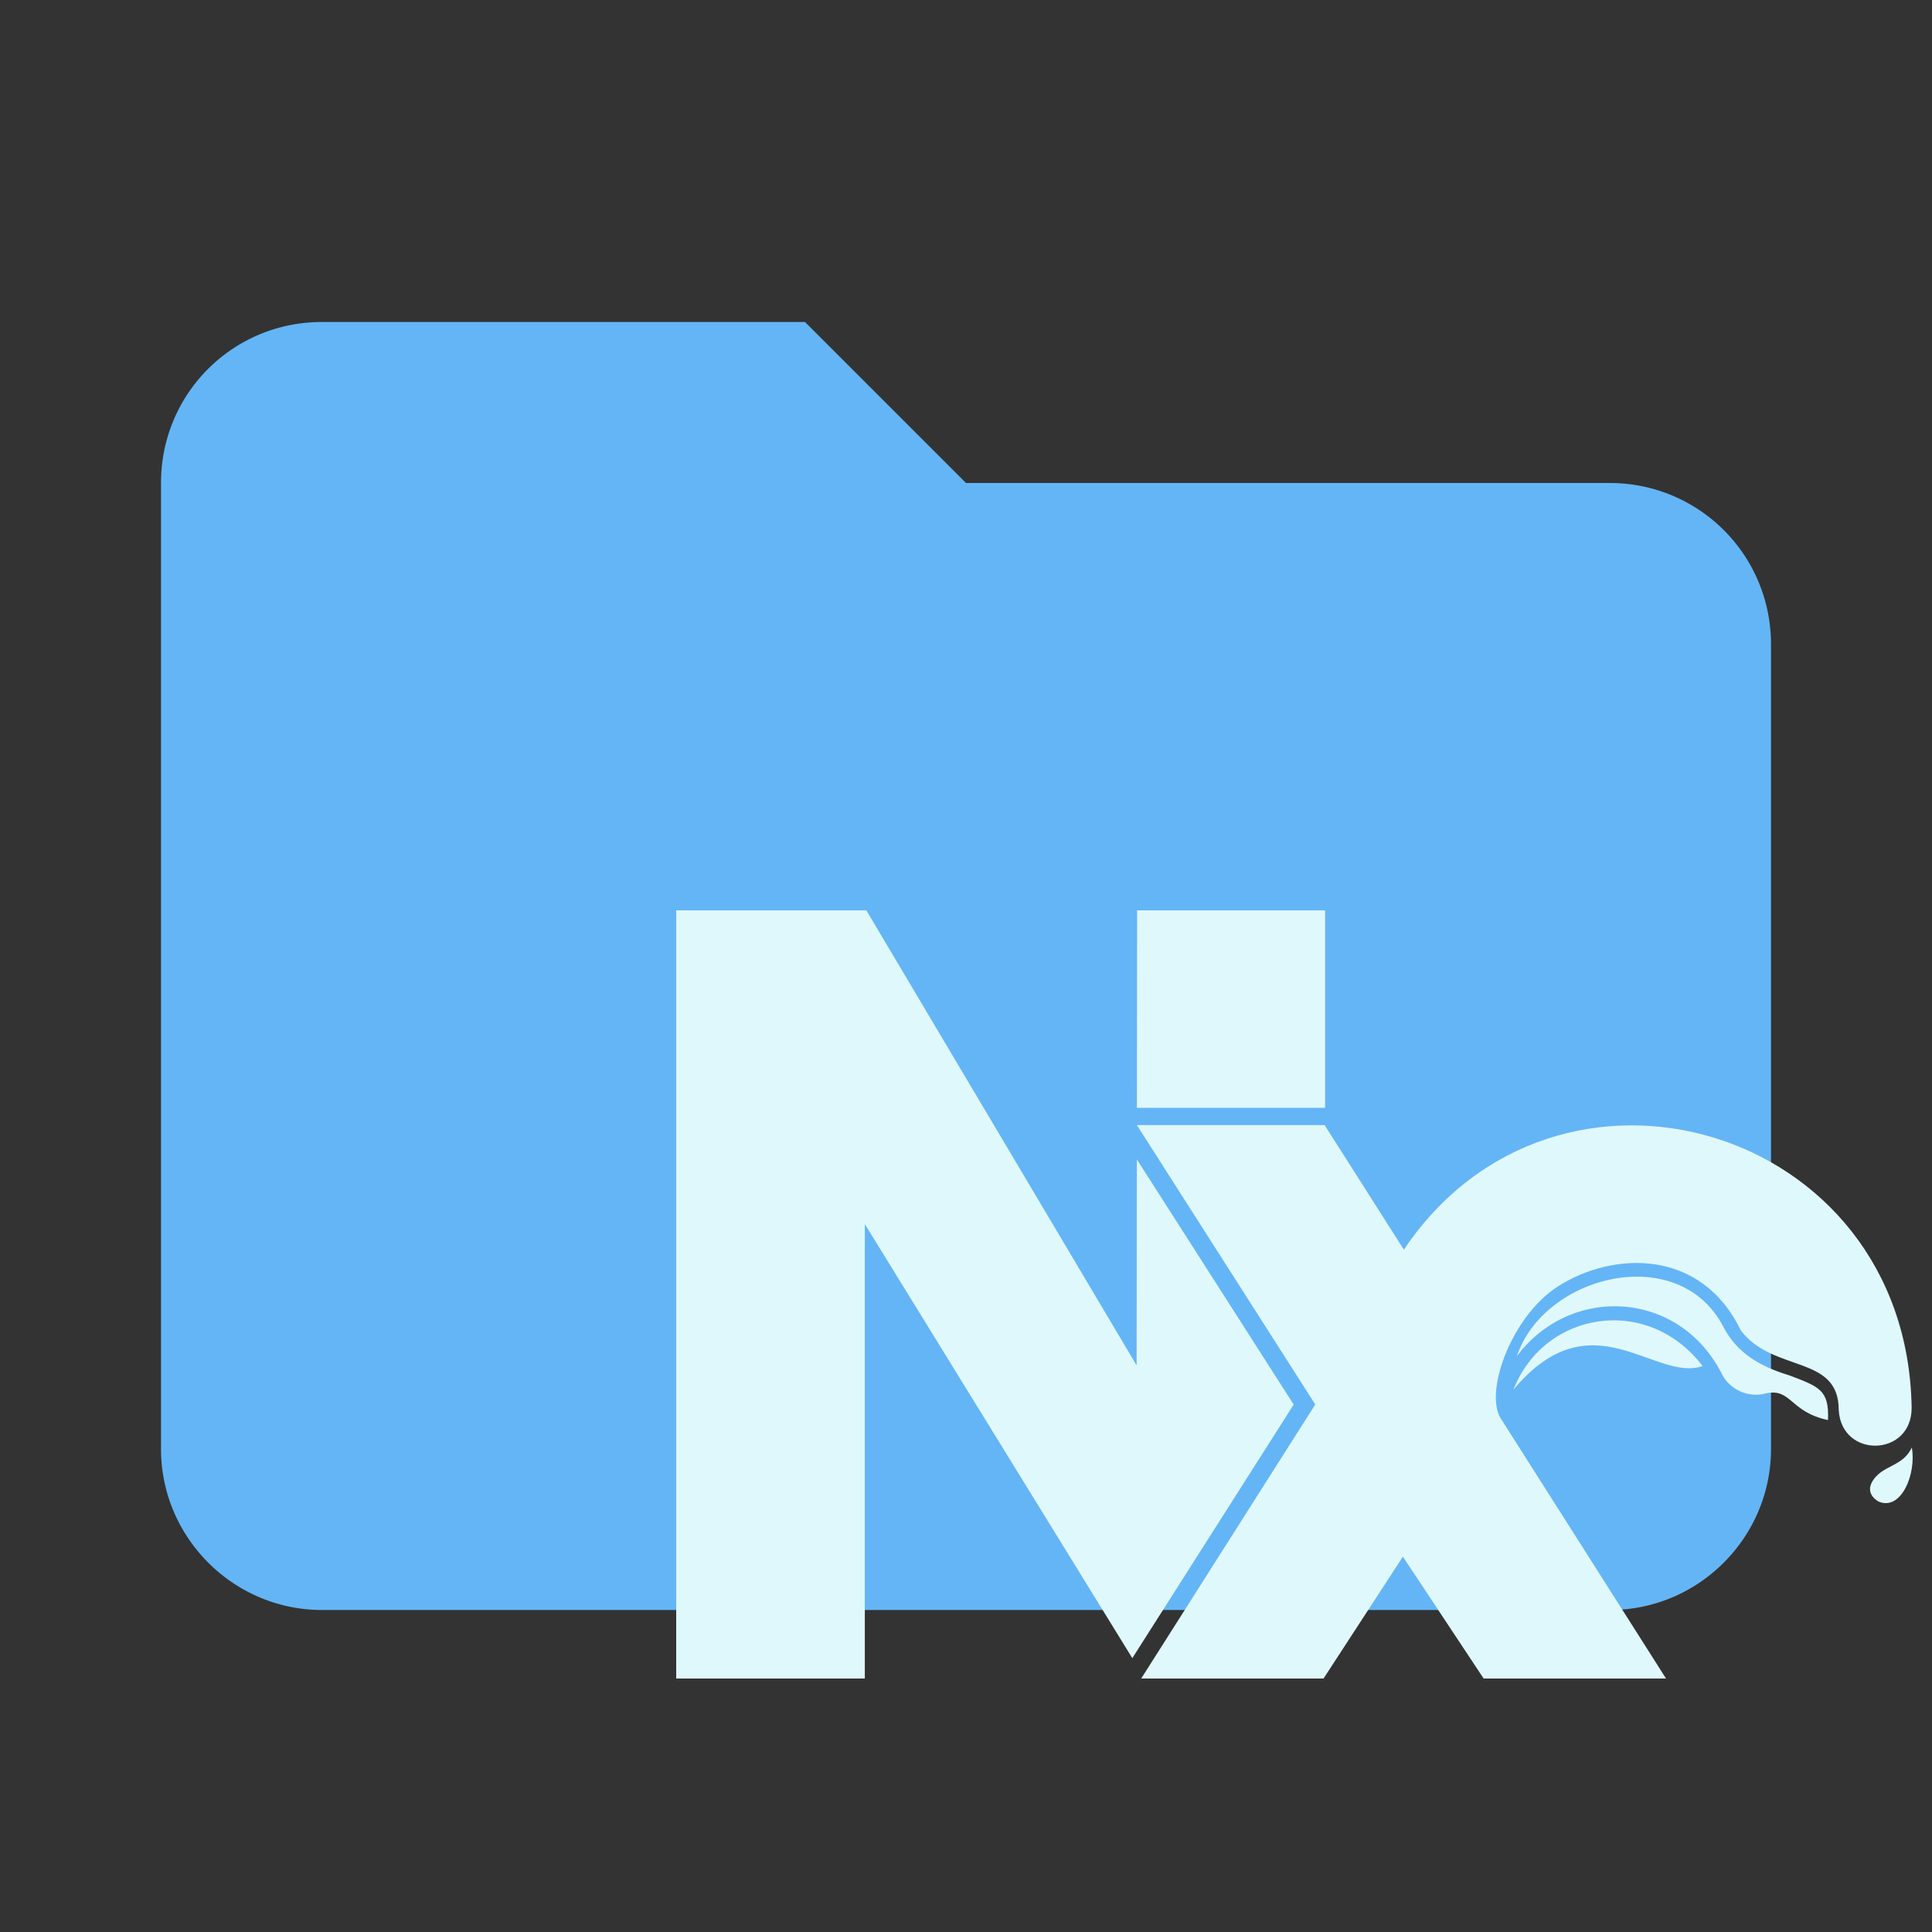 <!--
  - The MIT License (MIT)
  -
  - Copyright (c) 2015-2024 Elior "Mallowigi" Boukhobza
  -
  - Permission is hereby granted, free of charge, to any person obtaining a copy
  - of this software and associated documentation files (the "Software"), to deal
  - in the Software without restriction, including without limitation the rights
  - to use, copy, modify, merge, publish, distribute, sublicense, and/or sell
  - copies of the Software, and to permit persons to whom the Software is
  - furnished to do so, subject to the following conditions:
  -
  - The above copyright notice and this permission notice shall be included in all
  - copies or substantial portions of the Software.
  -
  - THE SOFTWARE IS PROVIDED "AS IS", WITHOUT WARRANTY OF ANY KIND, EXPRESS OR
  - IMPLIED, INCLUDING BUT NOT LIMITED TO THE WARRANTIES OF MERCHANTABILITY,
  - FITNESS FOR A PARTICULAR PURPOSE AND NONINFRINGEMENT. IN NO EVENT SHALL THE
  - AUTHORS OR COPYRIGHT HOLDERS BE LIABLE FOR ANY CLAIM, DAMAGES OR OTHER
  - LIABILITY, WHETHER IN AN ACTION OF CONTRACT, TORT OR OTHERWISE, ARISING FROM,
  - OUT OF OR IN CONNECTION WITH THE SOFTWARE OR THE USE OR OTHER DEALINGS IN THE
  - SOFTWARE.
  -
  -->

<svg  width="16px" height="16px" xmlns="http://www.w3.org/2000/svg" clip-rule="evenodd" fill-rule="evenodd"
     stroke-linejoin="round" stroke-miterlimit="1.41" viewBox="0 0 24 24">
  <rect x="0" y="0" width="24" height="24" fill="#333333" stroke="none"/>
  <path d="M10 4H4c-1.11 0-2 .89-2 2v12c0 1.1.9 2 2 2h16c1.1 0 2-.9 2-2V8a2 2 0 0 0-2-2h-8z" fill="#64B5F6"
        data-folderColor="Nx" fill-rule="nonzero"/>
  <path fill="#DFF8FB" data-folderIconColor="Nx" transform="scale(0.03) translate(280 280)"
        d="M255.687,301.598l-64.939-101.508l-0.098,85.288L78.733,96.959H0v318.083h78.107V226.857l110.763,179.752L255.687,301.598z M190.767,178.724h77.931V96.959h-77.853L190.767,178.724z M425.03,285.672c-22.742-29.859-65.596-22.799-78.342,9.744C379.091,256.639,405.118,292.494,425.03,285.672z M433.463,289.839c3.687,6.085,10.96,8.99,17.825,7.122c10.507-2.25,9.783,7.689,25.651,11.055c0.514-12.492-3.629-13.779-15.966-18.49c-12.383-3.78-21.758-9.281-27.392-20.172c-18.452-35.375-74.146-21.542-85.483,12.209C370.354,251.747,415.947,253.931,433.463,289.839z M301.315,237.461l-32.812-51.576l-77.735-0l73.861,115.674l-72.081,113.482h75.505l32.851-50.46l33.438,50.46h75.524l-68.481-107.769c-6.815-11.101,4.56-42.359,23.781-54.638c22.721-14.514,59.244-15.835,75.692,18.324c13.52,17.609,40.521,9.9,40.521,32.871c1.071,20.186,30.24,19.556,30.19-0.9C509.772,185.656,364.348,143.566,301.315,237.461z M497.972,341.806c0,0-6.183-3.013-2.426-8.785c4.168-6.437,12.405-5.694,16.103-13.637C513.592,330.301,507.266,345.657,497.972,341.806z"/>
</svg>
